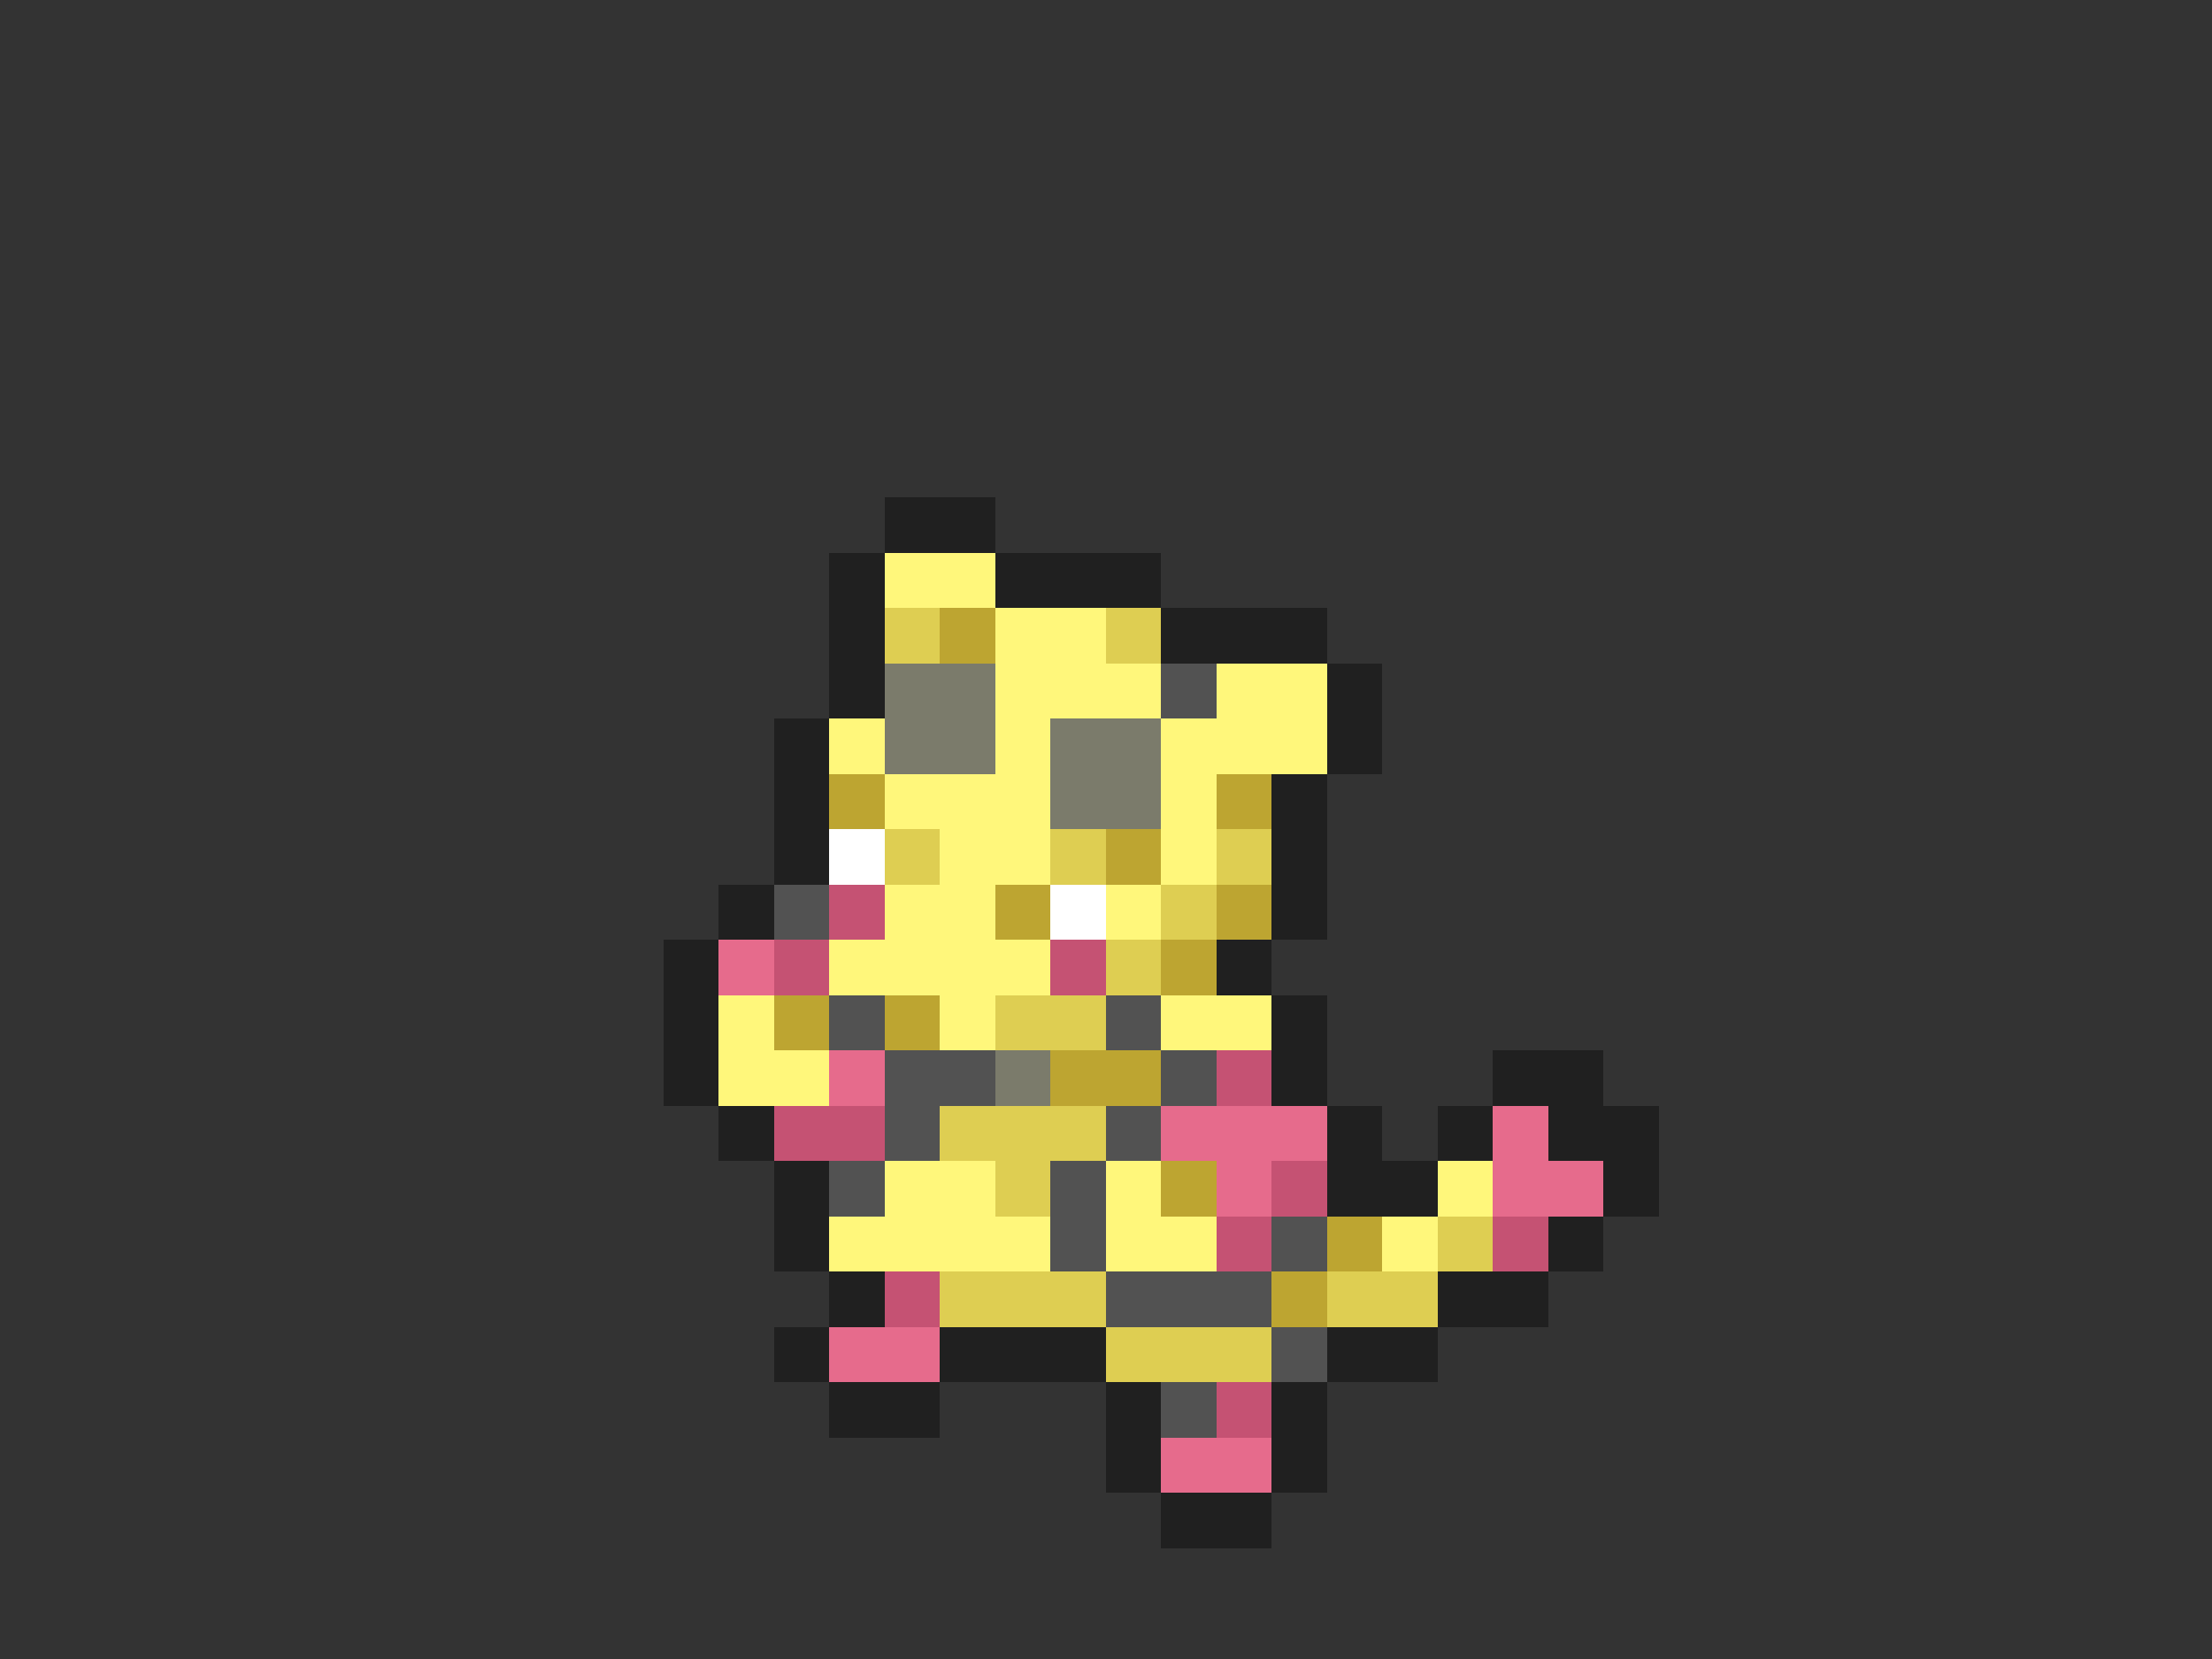 <svg xmlns="http://www.w3.org/2000/svg" viewBox="0 -0.5 40 30" shape-rendering="crispEdges">
<rect x="0" y="-0.5" width="40" height="30" fill="#333333" stroke="none"/>
<path stroke="#202020" d="M16 9h2M15 10h1M18 10h3M15 11h1M21 11h3M15 12h1M24 12h1M14 13h1M24 13h1M14 14h1M23 14h1M14 15h1M23 15h1M13 16h1M23 16h1M12 17h1M22 17h1M12 18h1M23 18h1M12 19h1M23 19h1M27 19h2M13 20h1M24 20h1M26 20h1M28 20h2M14 21h1M24 21h2M29 21h1M14 22h1M28 22h1M15 23h1M26 23h2M14 24h1M17 24h3M24 24h2M15 25h2M20 25h1M23 25h1M20 26h1M23 26h1M21 27h2" />
<path stroke="#fff77b" d="M16 10h2M18 11h2M18 12h3M22 12h2M15 13h1M18 13h1M21 13h3M16 14h3M21 14h1M17 15h2M21 15h1M16 16h2M20 16h1M15 17h4M13 18h1M17 18h1M21 18h2M13 19h2M16 21h2M20 21h1M26 21h1M15 22h4M20 22h2M25 22h1" />
<path stroke="#dece52" d="M16 11h1M20 11h1M16 15h1M19 15h1M22 15h1M21 16h1M20 17h1M18 18h2M17 20h3M18 21h1M26 22h1M17 23h3M24 23h2M20 24h3" />
<path stroke="#bda531" d="M17 11h1M15 14h1M22 14h1M20 15h1M18 16h1M22 16h1M21 17h1M14 18h1M16 18h1M19 19h2M21 21h1M24 22h1M23 23h1" />
<path stroke="#7b7b6b" d="M16 12h2M16 13h2M19 13h2M19 14h2M18 19h1" />
<path stroke="#525252" d="M21 12h1M14 16h1M15 18h1M20 18h1M16 19h2M21 19h1M16 20h1M20 20h1M15 21h1M19 21h1M19 22h1M23 22h1M20 23h3M23 24h1M21 25h1" />
<path stroke="#ffffff" d="M15 15h1M19 16h1" />
<path stroke="#c55273" d="M15 16h1M14 17h1M19 17h1M22 19h1M14 20h2M23 21h1M22 22h1M27 22h1M16 23h1M22 25h1" />
<path stroke="#e66b8c" d="M13 17h1M15 19h1M21 20h3M27 20h1M22 21h1M27 21h2M15 24h2M21 26h2" />
</svg>